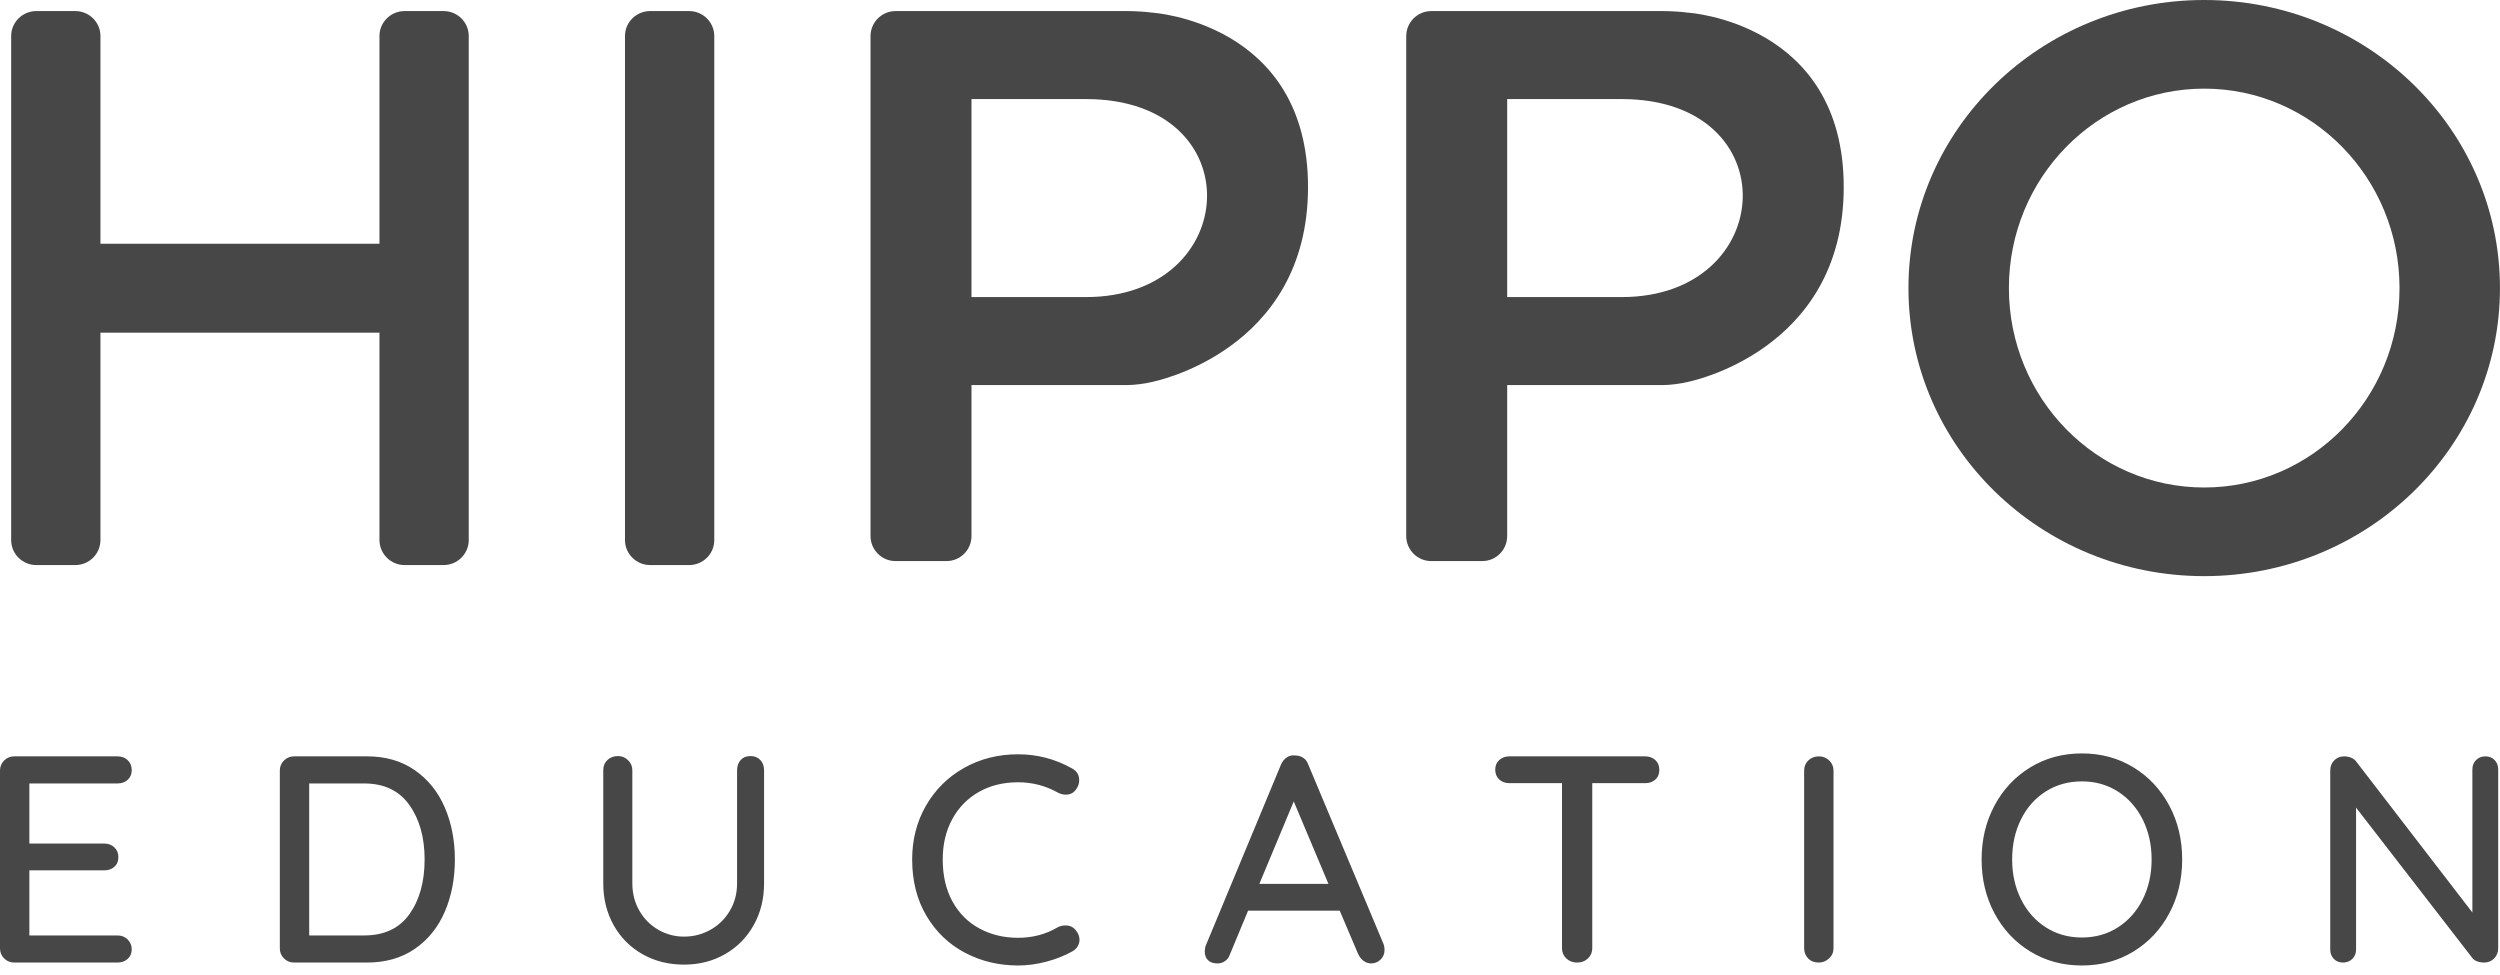 <?xml version="1.0" encoding="UTF-8"?>
<svg width="200px" height="78px" viewBox="0 0 200 78" version="1.1" xmlns="http://www.w3.org/2000/svg" xmlns:xlink="http://www.w3.org/1999/xlink">
    <!-- Generator: Sketch 42 (36781) - http://www.bohemiancoding.com/sketch -->
    <title>Main</title>
    <desc>Created with Sketch.</desc>
    <defs></defs>
    <g id="Page-1" stroke="none" stroke-width="1" fill="none" fill-rule="evenodd">
        <g id="Main" fill="#474747">
            <g id="HIPPO" transform="translate(0.893, 0)">
                <path d="M1.02518397e-13,43.214 C1.02518397e-13,44.313 0.905,45.205 2.009,45.205 L5.134,45.205 C6.243,45.205 7.143,44.308 7.143,43.197 L7.143,26.614 L29.464,26.614 L29.464,43.197 C29.464,44.306 30.368,45.205 31.472,45.205 L34.598,45.205 C35.707,45.205 36.606,44.299 36.606,43.214 L36.606,2.877 C36.606,1.777 35.702,0.886 34.598,0.886 L31.472,0.886 C30.363,0.886 29.464,1.784 29.464,2.878 L29.464,19.5 L7.143,19.5 L7.143,2.878 C7.143,1.778 6.238,0.886 5.134,0.886 L2.009,0.886 C0.899,0.886 1.02518397e-13,1.792 1.02518397e-13,2.877 L1.02518397e-13,43.214 Z" id="Path"></path>
                <path d="M49.106,2.877 C49.106,1.777 50.011,0.886 51.115,0.886 L54.24,0.886 C55.35,0.886 56.249,1.792 56.249,2.877 L56.249,43.214 C56.249,44.313 55.344,45.205 54.24,45.205 L51.115,45.205 C50.006,45.205 49.106,44.299 49.106,43.214 L49.106,2.877 Z" id="Path-2"></path>
                <g id="P" transform="translate(68.749, 0.886)">
                    <path d="M0,2.005 C0,0.898 0.898,0 2.007,0 L20.529,0 C21.086,0 21.986,0.047 22.528,0.125 C22.528,0.125 35,0.88 35,14.08 C35,27.28 22.507,29.672 22.507,29.672 C21.972,29.809 21.091,29.92 20.538,29.92 L8.077,29.92 L8.077,41.998 C8.077,43.104 7.182,44 6.08,44 L1.997,44 C0.894,44 0,43.101 0,41.995 L0,2.005 Z M8.077,7.04 L8.077,22.88 L17.238,22.88 C29.731,22.88 30.564,7.04 17.238,7.04 L8.077,7.04 Z" id="Combined-Shape"></path>
                </g>
                <g id="P" transform="translate(111.605, 0.886)">
                    <path d="M0,2.005 C0,0.898 0.898,0 2.007,0 L20.529,0 C21.086,0 21.986,0.047 22.528,0.125 C22.528,0.125 35,0.88 35,14.08 C35,27.28 22.507,29.672 22.507,29.672 C21.972,29.809 21.091,29.92 20.538,29.92 L8.077,29.92 L8.077,41.998 C8.077,43.104 7.182,44 6.08,44 L1.997,44 C0.894,44 0,43.101 0,41.995 L0,2.005 Z M8.077,7.04 L8.077,22.88 L17.238,22.88 C29.731,22.88 30.564,7.04 17.238,7.04 L8.077,7.04 Z" id="Combined-Shape"></path>
                </g>
                <path d="M175.443,46.091 C162.376,46.091 151.783,35.773 151.783,23.045 C151.783,10.318 162.376,0 175.443,0 C188.51,0 199.104,10.318 199.104,23.045 C199.104,35.773 188.51,46.091 175.443,46.091 Z M175.443,39 C184.073,39 191.068,31.857 191.068,23.045 C191.068,14.234 184.073,7.091 175.443,7.091 C166.814,7.091 159.819,14.234 159.819,23.045 C159.819,31.857 166.814,39 175.443,39 Z" id="Combined-Shape"></path>
            </g>
            <path d="M10.219,75.166 C10.432,75.386 10.539,75.645 10.539,75.943 C10.539,76.257 10.432,76.513 10.219,76.709 C10.005,76.905 9.732,77.004 9.4,77.004 L1.139,77.004 C0.823,77.004 0.554,76.894 0.332,76.674 C0.111,76.454 0,76.187 0,75.873 L0,61.639 C0,61.325 0.111,61.058 0.332,60.838 C0.554,60.618 0.823,60.508 1.139,60.508 L9.4,60.508 C9.732,60.508 10.005,60.61 10.219,60.815 C10.432,61.019 10.539,61.286 10.539,61.616 C10.539,61.93 10.432,62.185 10.219,62.382 C10.005,62.578 9.732,62.676 9.4,62.676 L2.35,62.676 L2.35,67.484 L8.332,67.484 C8.664,67.484 8.937,67.586 9.151,67.79 C9.364,67.994 9.471,68.253 9.471,68.567 C9.471,68.897 9.364,69.157 9.151,69.345 C8.937,69.534 8.664,69.628 8.332,69.628 L2.35,69.628 L2.35,74.836 L9.4,74.836 C9.732,74.836 10.005,74.946 10.219,75.166 Z M33.186,61.616 C34.246,62.354 35.045,63.348 35.583,64.597 C36.121,65.846 36.39,67.232 36.39,68.756 C36.39,70.296 36.121,71.69 35.583,72.939 C35.045,74.188 34.246,75.177 33.186,75.908 C32.126,76.638 30.852,77.004 29.364,77.004 L23.525,77.004 C23.209,77.004 22.94,76.894 22.718,76.674 C22.496,76.454 22.386,76.187 22.386,75.873 L22.386,61.639 C22.386,61.325 22.496,61.058 22.718,60.838 C22.94,60.618 23.209,60.508 23.525,60.508 L29.364,60.508 C30.852,60.508 32.126,60.878 33.186,61.616 Z M32.759,73.127 C33.566,71.988 33.969,70.531 33.969,68.756 C33.969,66.997 33.562,65.543 32.747,64.397 C31.932,63.25 30.725,62.676 29.127,62.676 L24.736,62.676 L24.736,74.836 L29.127,74.836 C30.741,74.836 31.952,74.266 32.759,73.127 Z M60.829,60.803 C61.027,61.015 61.126,61.286 61.126,61.616 L61.126,70.665 C61.126,71.906 60.849,73.021 60.295,74.011 C59.741,75.001 58.978,75.774 58.005,76.332 C57.031,76.89 55.936,77.169 54.717,77.169 C53.483,77.169 52.375,76.89 51.394,76.332 C50.413,75.774 49.645,75.001 49.091,74.011 C48.538,73.021 48.261,71.906 48.261,70.665 L48.261,61.616 C48.261,61.286 48.371,61.015 48.593,60.803 C48.815,60.591 49.099,60.485 49.448,60.485 C49.748,60.485 50.013,60.595 50.243,60.815 C50.472,61.035 50.587,61.302 50.587,61.616 L50.587,70.665 C50.587,71.482 50.777,72.216 51.157,72.868 C51.536,73.52 52.043,74.027 52.676,74.388 C53.309,74.749 53.989,74.93 54.717,74.93 C55.477,74.93 56.181,74.749 56.83,74.388 C57.479,74.027 57.997,73.52 58.384,72.868 C58.772,72.216 58.966,71.482 58.966,70.665 L58.966,61.616 C58.966,61.286 59.061,61.015 59.251,60.803 C59.441,60.591 59.702,60.485 60.034,60.485 C60.367,60.485 60.632,60.591 60.829,60.803 Z M86.336,62.417 C86.336,62.7 86.242,62.959 86.052,63.195 C85.862,63.446 85.601,63.572 85.268,63.572 C85.047,63.572 84.833,63.517 84.627,63.407 C83.646,62.857 82.586,62.582 81.447,62.582 C80.26,62.582 79.211,62.841 78.302,63.36 C77.392,63.878 76.683,64.605 76.177,65.539 C75.671,66.474 75.418,67.546 75.418,68.756 C75.418,70.06 75.679,71.183 76.201,72.126 C76.723,73.068 77.443,73.787 78.361,74.282 C79.279,74.777 80.307,75.024 81.447,75.024 C82.618,75.024 83.678,74.741 84.627,74.176 C84.817,74.082 85.023,74.034 85.245,74.034 C85.593,74.034 85.87,74.168 86.075,74.435 C86.265,74.671 86.36,74.922 86.36,75.189 C86.36,75.378 86.309,75.554 86.206,75.719 C86.103,75.884 85.965,76.014 85.791,76.108 C85.173,76.454 84.481,76.729 83.714,76.933 C82.946,77.137 82.19,77.239 81.447,77.239 C79.912,77.239 78.499,76.902 77.21,76.226 C75.92,75.55 74.891,74.569 74.124,73.28 C73.356,71.992 72.973,70.484 72.973,68.756 C72.973,67.169 73.341,65.736 74.076,64.455 C74.812,63.175 75.825,62.17 77.115,61.439 C78.404,60.709 79.848,60.343 81.447,60.343 C82.982,60.343 84.422,60.72 85.767,61.475 C86.147,61.679 86.336,61.993 86.336,62.417 Z M110.764,75.99 C110.764,76.305 110.657,76.564 110.443,76.768 C110.229,76.972 109.98,77.074 109.695,77.074 C109.474,77.074 109.272,77.008 109.09,76.874 C108.908,76.74 108.762,76.556 108.651,76.32 L107.179,72.856 L99.845,72.856 L98.397,76.344 C98.317,76.579 98.187,76.76 98.005,76.886 C97.823,77.011 97.621,77.074 97.4,77.074 C97.067,77.074 96.814,76.988 96.64,76.815 C96.466,76.642 96.379,76.407 96.379,76.108 C96.379,76.045 96.395,75.92 96.426,75.731 L102.479,61.168 C102.59,60.917 102.744,60.724 102.942,60.591 C103.14,60.457 103.366,60.406 103.619,60.438 C103.856,60.438 104.07,60.501 104.26,60.626 C104.45,60.752 104.584,60.933 104.663,61.168 L110.692,75.543 C110.74,75.684 110.764,75.833 110.764,75.99 Z M100.747,70.712 L106.277,70.712 L103.5,64.114 L100.747,70.712 Z M132.425,60.803 C132.639,60.999 132.746,61.262 132.746,61.592 C132.746,61.922 132.639,62.181 132.425,62.37 C132.212,62.559 131.939,62.653 131.606,62.653 L127.381,62.653 L127.381,75.873 C127.381,76.187 127.266,76.454 127.037,76.674 C126.808,76.894 126.519,77.004 126.171,77.004 C125.822,77.004 125.534,76.894 125.304,76.674 C125.075,76.454 124.96,76.187 124.96,75.873 L124.96,62.653 L120.759,62.653 C120.426,62.653 120.153,62.555 119.94,62.358 C119.726,62.162 119.619,61.899 119.619,61.569 C119.619,61.255 119.726,60.999 119.94,60.803 C120.153,60.607 120.426,60.508 120.759,60.508 L131.606,60.508 C131.939,60.508 132.212,60.607 132.425,60.803 Z M146.325,76.674 C146.088,76.894 145.811,77.004 145.494,77.004 C145.146,77.004 144.865,76.894 144.652,76.674 C144.438,76.454 144.331,76.179 144.331,75.849 L144.331,61.639 C144.331,61.325 144.442,61.058 144.663,60.838 C144.885,60.618 145.17,60.508 145.518,60.508 C145.834,60.508 146.107,60.618 146.337,60.838 C146.566,61.058 146.681,61.325 146.681,61.639 L146.681,75.849 C146.681,76.179 146.562,76.454 146.325,76.674 Z M173.541,73.068 C172.853,74.357 171.899,75.374 170.681,76.12 C169.462,76.866 168.086,77.239 166.551,77.239 C165.016,77.239 163.639,76.866 162.42,76.12 C161.202,75.374 160.249,74.357 159.56,73.068 C158.872,71.78 158.528,70.343 158.528,68.756 C158.528,67.169 158.872,65.732 159.56,64.444 C160.249,63.155 161.202,62.138 162.42,61.392 C163.639,60.646 165.016,60.273 166.551,60.273 C168.086,60.273 169.462,60.646 170.681,61.392 C171.899,62.138 172.853,63.155 173.541,64.444 C174.23,65.732 174.574,67.169 174.574,68.756 C174.574,70.343 174.23,71.78 173.541,73.068 Z M171.417,65.563 C170.942,64.613 170.281,63.866 169.435,63.324 C168.588,62.782 167.627,62.511 166.551,62.511 C165.475,62.511 164.513,62.778 163.667,63.313 C162.82,63.847 162.159,64.589 161.685,65.539 C161.21,66.49 160.972,67.562 160.972,68.756 C160.972,69.934 161.21,70.999 161.685,71.949 C162.159,72.899 162.82,73.646 163.667,74.188 C164.513,74.73 165.475,75.001 166.551,75.001 C167.627,75.001 168.588,74.73 169.435,74.188 C170.281,73.646 170.942,72.899 171.417,71.949 C171.891,70.999 172.129,69.934 172.129,68.756 C172.129,67.578 171.891,66.513 171.417,65.563 Z M199.57,60.803 C199.76,60.999 199.855,61.247 199.855,61.545 L199.855,75.849 C199.855,76.179 199.748,76.454 199.535,76.674 C199.321,76.894 199.048,77.004 198.716,77.004 C198.542,77.004 198.372,76.976 198.206,76.921 C198.039,76.866 197.909,76.784 197.814,76.674 L188.485,64.609 L188.485,75.967 C188.485,76.265 188.386,76.513 188.189,76.709 C187.991,76.905 187.742,77.004 187.441,77.004 C187.14,77.004 186.895,76.905 186.705,76.709 C186.515,76.513 186.42,76.265 186.42,75.967 L186.42,61.639 C186.42,61.31 186.527,61.039 186.741,60.826 C186.954,60.614 187.219,60.508 187.536,60.508 C187.726,60.508 187.908,60.544 188.082,60.614 C188.256,60.685 188.39,60.783 188.485,60.909 L197.79,72.998 L197.79,61.545 C197.79,61.247 197.889,60.999 198.087,60.803 C198.285,60.607 198.534,60.508 198.835,60.508 C199.135,60.508 199.381,60.607 199.57,60.803 Z" id="EDUCATION"></path>
        </g>
    </g>
</svg>